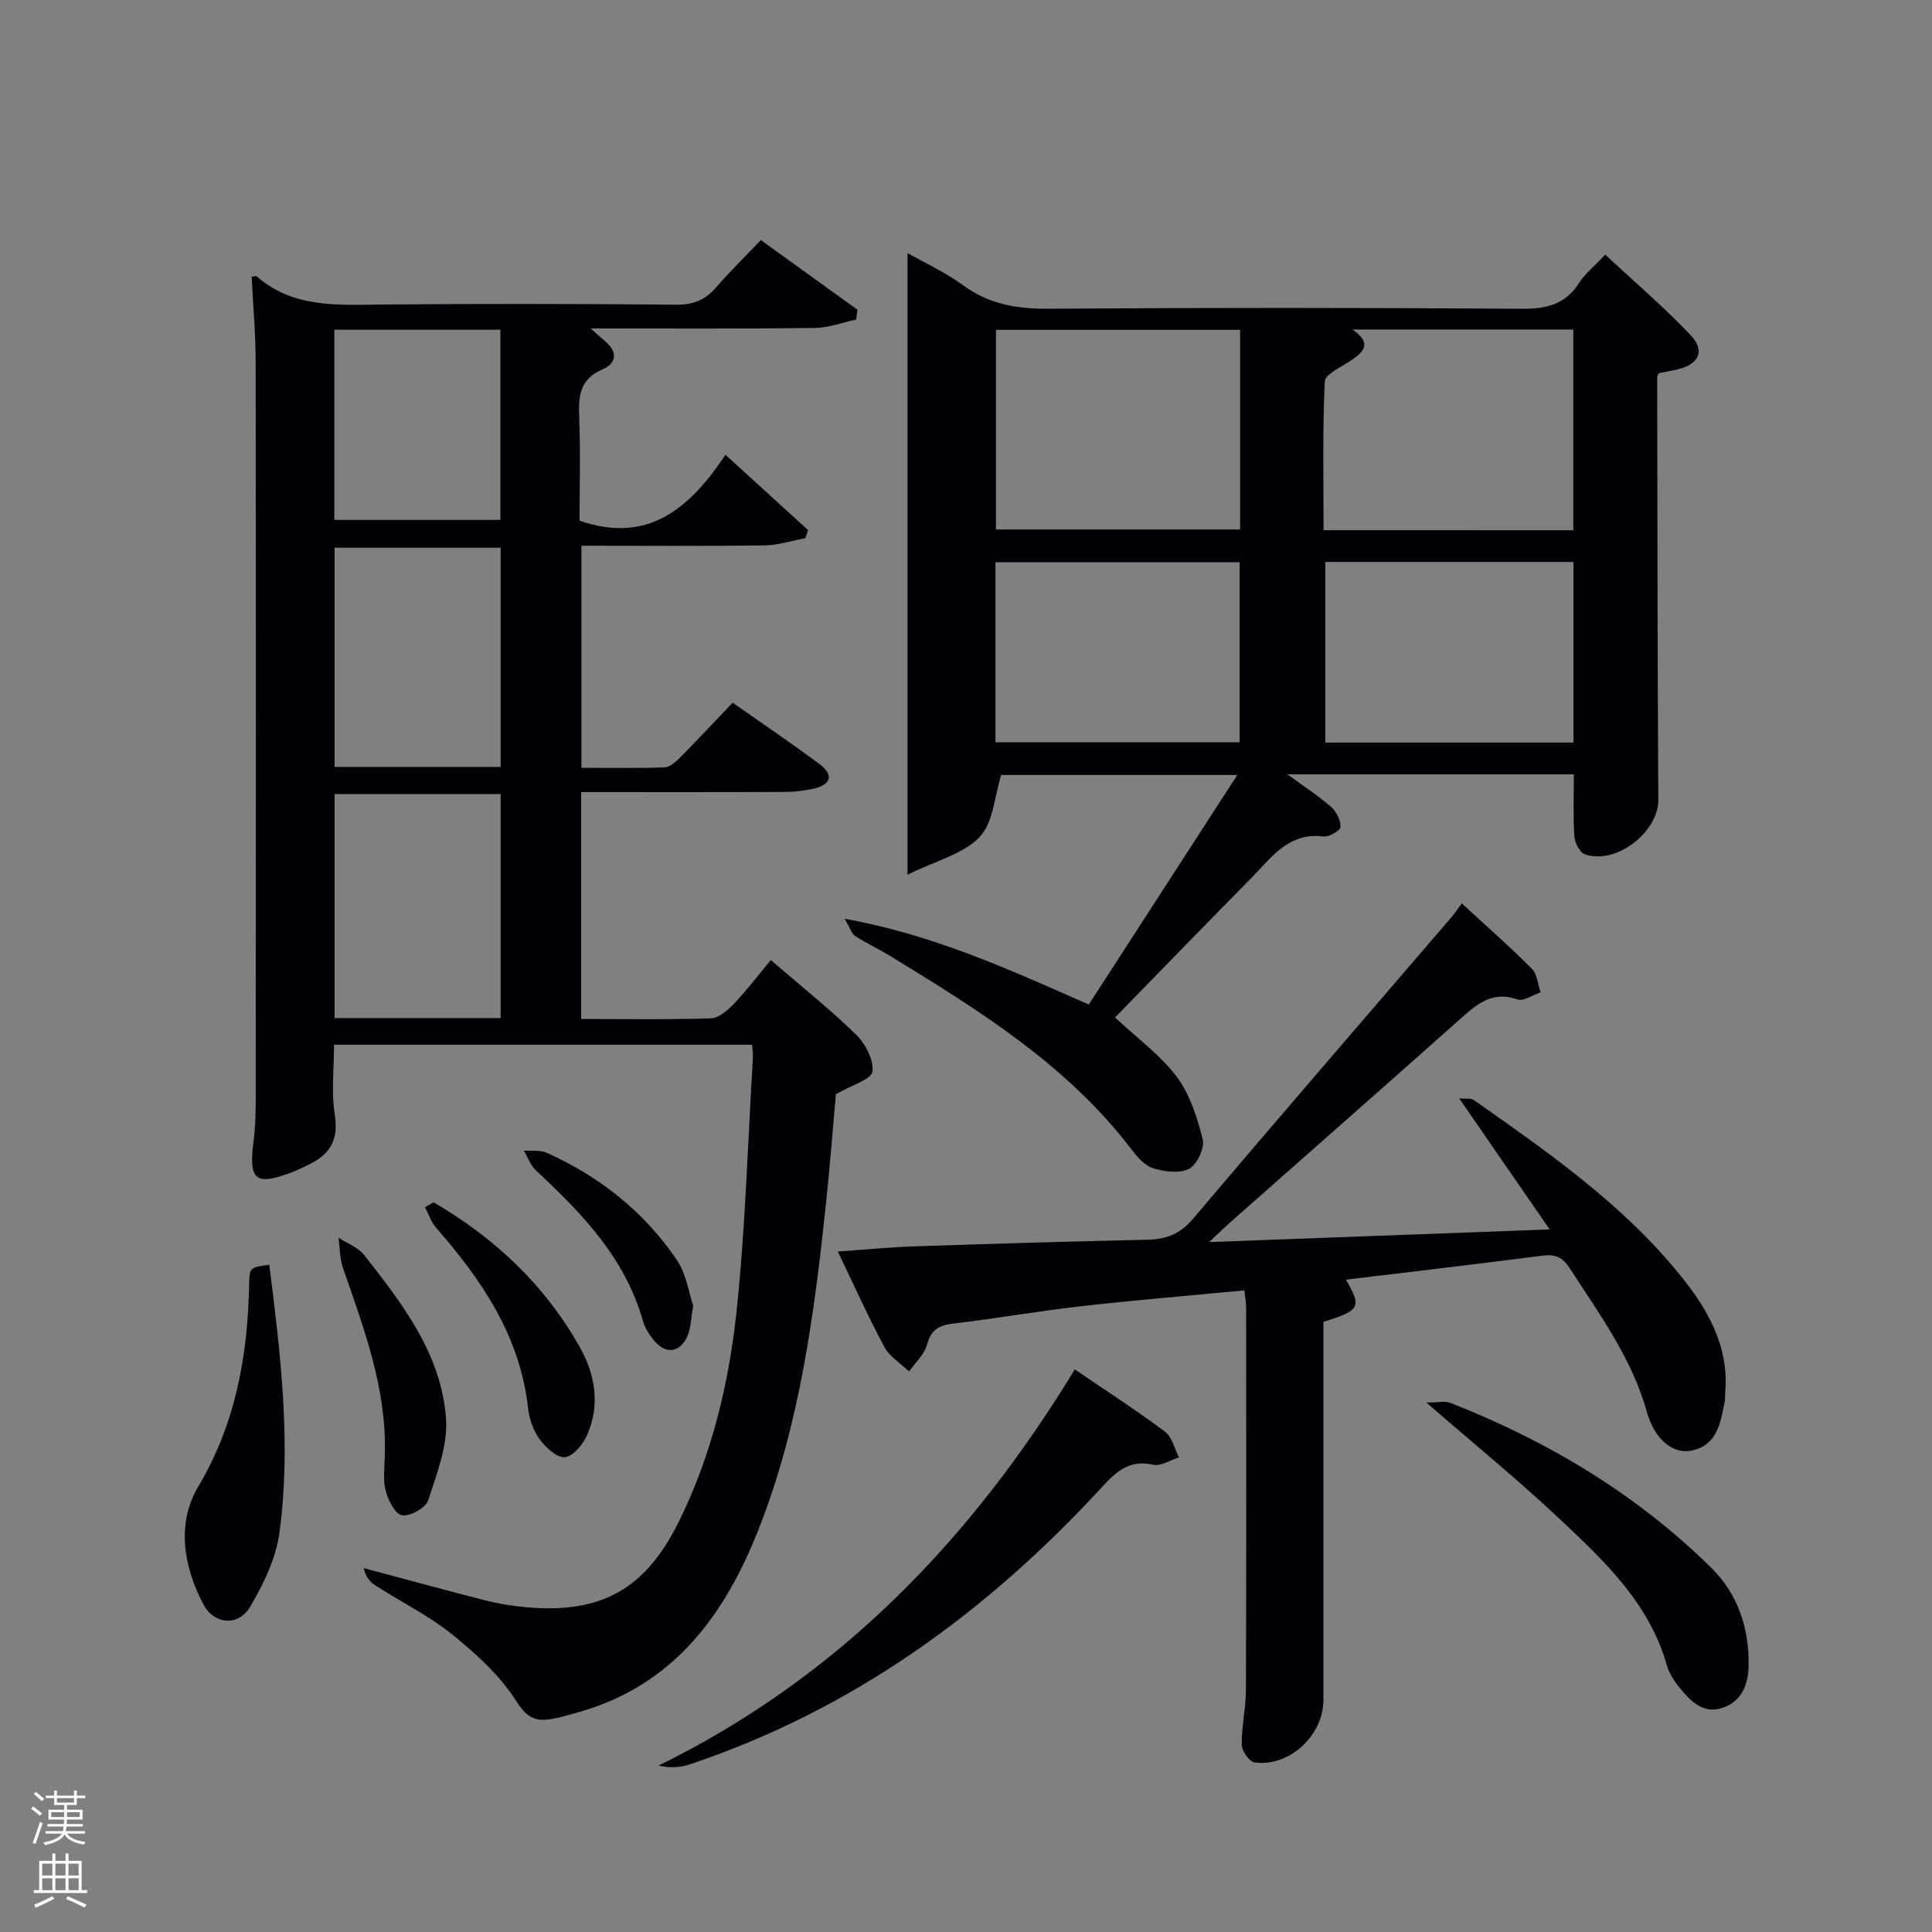 <svg enable-background="new 0 0 400 400" viewBox="0 0 400 400" xmlns="http://www.w3.org/2000/svg"><rect x="0" y="0" width="400" height="400" fill="#808080" stroke="none"/><path d="m6.44 374.46.42-.45c.65.47 1.27.95 1.85 1.44l-.45.49c-.65-.56-1.25-1.06-1.82-1.48m.93 7.33-.63-.26c.55-1.36 1.05-2.8 1.52-4.33.19.1.38.19.59.27-.46 1.29-.95 2.73-1.48 4.32m-.38-10.38.44-.42c.43.34 1.01.82 1.74 1.44l-.49.49c-.53-.51-1.09-1.01-1.69-1.51m2.5.35h1.72v-1.04h.59v1.04h3.52v-1.04h.59v1.04h1.75v.53h-1.75v1.42h-2.03v.97h3.22v2.03h-3.24c0 .35-.01.66-.03.93h3.32v.53h-3.37c-.03.27-.08.58-.15.94h3.96v.53h-3.71c.67.92 1.93 1.48 3.79 1.68-.13.24-.23.44-.29.59-2.13-.38-3.48-1.08-4.04-2.12-.43.97-1.77 1.72-4.03 2.23-.09-.19-.2-.37-.33-.55 2.1-.42 3.37-1.03 3.81-1.83h-3.36v-.53h3.58c.08-.29.13-.61.16-.94h-3.33v-.53h3.39c.02-.27.04-.58.04-.93h-3.23v-2.03h3.25v-.97h-2.07v-1.42h-1.73zm1.12 3.44v1h2.65c.01-.3.02-.44.02-.4v-.25-.35zm1.19-2h3.52v-.91h-3.52zm4.71 2h-2.63v.59c0 .15-.01.28-.01.4h2.64z" fill="#fafbfc"/><path d="m13.56 383.74h.63v1.52h2.72v6.07h1.13v.6h-11.06v-.6h1.13v-6.07h2.73v-1.52h.63v1.52h2.1v-1.52zm-2.69 8.83.38.56c-1.24.63-2.53 1.25-3.85 1.85-.1-.21-.21-.42-.34-.63 1.36-.55 2.63-1.15 3.81-1.78m-2.13-4.27h2.1v-2.45h-2.1zm0 3.04h2.1v-2.46h-2.1zm2.72-3.04h2.1v-2.45h-2.1zm0 3.04h2.1v-2.46h-2.1zm6.07 3.6c-1.41-.71-2.7-1.3-3.86-1.78l.35-.56c1.45.62 2.75 1.19 3.88 1.72zm-1.25-9.09h-2.1v2.45h2.1zm-2.09 5.49h2.1v-2.46h-2.1z" fill="#fafbfc"/><g fill="#010105"><path d="m52.1 57.3c.69-.09.92-.19 1-.12 7.43 6.53 16.41 5.97 25.43 5.88 20.5-.2 41-.15 61.5.02 3.49.03 5.98-.96 8.22-3.56 2.82-3.27 5.92-6.3 9.27-9.82 6.76 4.88 13.38 9.65 20 14.42-.09.68-.18 1.37-.26 2.05-2.88.61-5.75 1.7-8.63 1.73-15.15.19-30.29.1-46.33.1 1.4 1.25 2.17 1.96 2.98 2.64 2.66 2.23 2.4 4.57-.55 5.84-4.55 1.96-4.99 5.32-4.82 9.62.29 7.31.08 14.64.08 21.7 14.14 4.91 22.81-2.54 30.21-13.64 6.08 5.55 11.6 10.57 17.11 15.6-.19.56-.38 1.11-.57 1.67-2.83.52-5.65 1.46-8.49 1.49-12.49.17-24.99.07-37.87.07v45.98c5.66 0 11.43.11 17.19-.09 1.09-.04 2.31-1.11 3.18-1.99 3.62-3.65 7.13-7.42 10.94-11.41 6.13 4.32 12.18 8.39 18.02 12.75 2.93 2.19 2.38 4.22-1.22 5.04-1.92.44-3.93.68-5.9.69-13.98.06-27.96.03-42.27.03v46.98c9.02 0 17.97.16 26.9-.14 1.65-.06 3.51-1.73 4.81-3.09 2.63-2.76 4.94-5.82 7.56-8.97 6.69 5.77 12.45 10.33 17.65 15.44 1.93 1.89 3.72 5.27 3.38 7.66-.23 1.64-4.24 2.75-7.56 4.68-.6 6.67-1.2 14.58-2.03 22.46-2.43 22.99-5.42 45.91-13.97 67.61-6.97 17.7-17.51 32.15-36.94 37.78-1.91.55-3.83 1.12-5.78 1.47-3.27.59-5.16-.06-7.37-3.55-3.35-5.31-8.29-9.84-13.25-13.84-4.88-3.95-10.64-6.79-15.96-10.21-1.16-.74-2.09-1.83-2.45-3.61 8.42 2.25 16.81 4.55 25.25 6.7 2.73.69 5.55 1.15 8.35 1.4 15.61 1.4 24.77-3.74 31.74-17.93 6.75-13.74 10.29-28.52 11.87-43.56 1.82-17.34 2.31-34.81 3.36-52.23.05-.8-.09-1.61-.17-2.74-28.77 0-57.36 0-86.55 0 0 4.74-.6 9.75.16 14.55.84 5.29-1.13 8.26-5.53 10.34-1.05.5-2.09 1.02-3.17 1.44-7.76 2.98-9.18 1.79-8.12-6.37.43-3.29.44-6.65.45-9.98.03-50.33.05-100.67-.02-151 .02-5.93-.53-11.9-.83-17.98zm51.55 153.48c0-15.78 0-31.15 0-46.38-11.73 0-23.11 0-34.38 0v46.38zm0-52c0-15.45 0-30.48 0-45.38-11.73 0-23.11 0-34.38 0v45.38zm-34.43-51.14h34.38c0-13.4 0-26.44 0-39.37-11.66 0-22.91 0-34.38 0z"/><path d="m230.86 210.65c4.73 4.44 9.46 7.85 12.78 12.3 2.73 3.66 4.26 8.45 5.37 12.97.44 1.78-1.18 5.2-2.83 6.07-1.95 1.03-5.07.59-7.41-.11-1.73-.52-3.28-2.29-4.46-3.85-13.32-17.5-31.56-28.83-49.9-40.04-2.41-1.47-4.98-2.69-7.37-4.2-.67-.42-.94-1.48-2.17-3.57 18.38 3.3 33.98 10.46 50.55 17.76 10.06-15.55 20.23-31.26 30.75-47.53-16.79 0-33.11 0-48.89 0-1.38 4.36-1.61 9.86-4.46 12.85-3.38 3.53-9.03 4.89-14.93 7.79 0-43.94 0-86.3 0-128.7 3.57 2.04 7.84 3.98 11.54 6.69 5.41 3.97 11.21 4.89 17.76 4.84 32.66-.23 65.32-.22 97.99.01 5.13.04 8.97-.97 11.81-5.42 1.23-1.92 3.13-3.42 5.36-5.78 5.97 5.56 12.12 10.8 17.66 16.64 3.09 3.26 1.77 5.99-2.6 7.09-1.29.32-2.6.53-3.93.79-.12.26-.38.55-.38.85.05 29.16.06 58.32.24 87.48.04 6.66-8.72 13.54-15.21 11.3-1.07-.37-2.09-2.42-2.18-3.76-.28-4.14-.1-8.31-.1-12.8-19.46 0-39.12 0-59.31 0 3.32 2.43 6.34 4.38 9.03 6.72 1.11.96 2 2.78 1.97 4.19-.02.72-2.38 2.1-3.53 1.96-7.29-.92-10.82 4.42-14.99 8.65-9.36 9.48-18.62 19.04-28.16 28.81zm-24.66-101.03h50.55c0-13.97 0-27.56 0-41.33-16.95 0-33.66 0-50.55 0zm119.54.16c0-14.16 0-27.75 0-41.56-15.17 0-30.08 0-45.72 0 4.17 2.88 2.29 4.67-.4 6.47-1.94 1.31-5.27 2.78-5.34 4.3-.48 10.23-.25 20.48-.25 30.78 17.59.01 34.51.01 51.71.01zm.03 6.57c-17.43 0-34.47 0-51.38 0v37.39h51.38c0-12.52 0-24.77 0-37.39zm-119.67 37.33h50.54c0-12.69 0-25.07 0-37.28-17.07 0-33.77 0-50.54 0z"/><path d="m278.66 264.94c3.31 5.71 2.98 6.33-4.66 8.74v13.28c0 21.66.01 43.32 0 64.99 0 7.37-7.08 13.95-14.28 12.93-1.07-.15-2.62-2.37-2.63-3.65-.05-3.8.86-7.6.87-11.41.09-26.33.05-52.65.04-78.98 0-1.12-.22-2.24-.37-3.68-11.47 1.1-22.7 2.02-33.9 3.29-8.74.99-17.42 2.53-26.16 3.55-3.01.35-4.79 1.15-5.64 4.39-.53 2.03-2.43 3.71-3.71 5.55-1.73-1.65-4.01-3.01-5.09-5.01-3.36-6.25-6.27-12.75-9.67-19.81 5.65-.4 10.69-.9 15.75-1.07 16.14-.54 32.27-1.03 48.41-1.38 3.9-.08 6.74-1.21 9.41-4.36 17.74-20.96 35.72-41.73 53.61-62.57.54-.63 1-1.33 2.01-2.7 5.14 4.73 9.97 8.97 14.5 13.52 1.12 1.12 1.24 3.24 1.82 4.89-1.62.54-3.53 1.92-4.8 1.47-5.4-1.89-8.62 1.18-12.14 4.31-15.8 14.06-31.68 28.01-47.52 42.02-1.07.95-2.09 1.95-4.16 3.91 23.94-.89 46.55-1.73 70.49-2.62-6.44-9.33-12.38-17.94-18.73-27.14 1.41.14 2.43-.07 3.02.34 15.26 10.73 30.6 21.39 42.53 36.02 5.76 7.07 10.33 14.76 9.53 24.46-.06.66.03 1.35-.11 1.99-.87 4.26-1.45 8.86-6.67 10.08-3.81.89-7.76-1.98-9.43-7.93-3.13-11.18-9.82-20.26-15.96-29.75-1.49-2.31-3.01-2.99-5.69-2.64-13.5 1.75-27.02 3.32-40.67 4.97z"/><path d="m222.53 283.52c6.42 4.38 12.69 8.43 18.66 12.89 1.48 1.1 1.97 3.52 2.91 5.33-1.8.55-3.78 1.88-5.38 1.52-5.09-1.14-7.76 1.58-10.85 4.93-23.81 25.8-51.53 45.89-85.14 57.13-1.92.64-4.03.75-6.39.23 37.37-18.34 64.7-46.78 86.19-82.03z"/><path d="m295.32 290.39c2.37 0 3.83-.39 4.97.06 20.14 7.91 38.44 18.83 53.93 34.06 5.59 5.49 7.94 12.55 7.81 20.36-.06 3.9-1.41 7.37-5.39 8.72-3.99 1.35-6.59-1.36-8.84-4.09-1.14-1.38-2.21-3.02-2.7-4.73-3.68-12.97-13.11-21.76-22.41-30.49-8.45-7.94-17.46-15.29-27.37-23.89z"/><path d="m55.75 261.86c2.37 18.66 4.56 36.97 2.13 55.34-.71 5.36-3.29 10.74-6.1 15.47-2.44 4.12-7.46 3.69-9.68-.52-4.13-7.85-5.58-16.74-1.08-24.32 7.79-13.11 10.26-27.1 10.56-41.87.09-3.55.12-3.55 4.17-4.1z"/><path d="m79.67 301.02c.4-13.57-4.34-25.99-8.67-38.53-.67-1.95-.62-4.14-.91-6.22 1.79 1.16 4.04 1.96 5.29 3.55 7.94 10.09 15.94 20.47 16.96 33.75.43 5.59-1.89 11.53-3.69 17.07-.51 1.57-3.82 3.39-5.46 3.07-1.45-.28-2.89-3.24-3.38-5.24-.58-2.36-.14-4.96-.14-7.45z"/><path d="m89.76 248.92c12.68 7.39 23.09 17.17 30.32 30.06 3.19 5.69 4.2 11.95 1.47 18.14-.85 1.92-2.86 4.38-4.57 4.57-1.62.19-3.96-1.96-5.21-3.65-1.31-1.79-2.18-4.2-2.43-6.43-1.64-14.93-9.55-26.57-19.08-37.45-1.02-1.17-1.52-2.8-2.26-4.22.59-.35 1.18-.68 1.76-1.02z"/><path d="m143.52 270.32c-.49 2.83-.5 4.54-1.09 6.02-1.5 3.82-4.64 4.23-7.19 1-.91-1.15-1.75-2.5-2.14-3.89-3.69-13.03-12.62-22.26-22.15-31.13-1.13-1.05-1.68-2.72-2.49-4.1 1.58.12 3.34-.17 4.7.44 10.97 4.9 20.14 12.19 26.91 22.1 2.03 2.97 2.55 6.96 3.45 9.56z"/></g></svg>